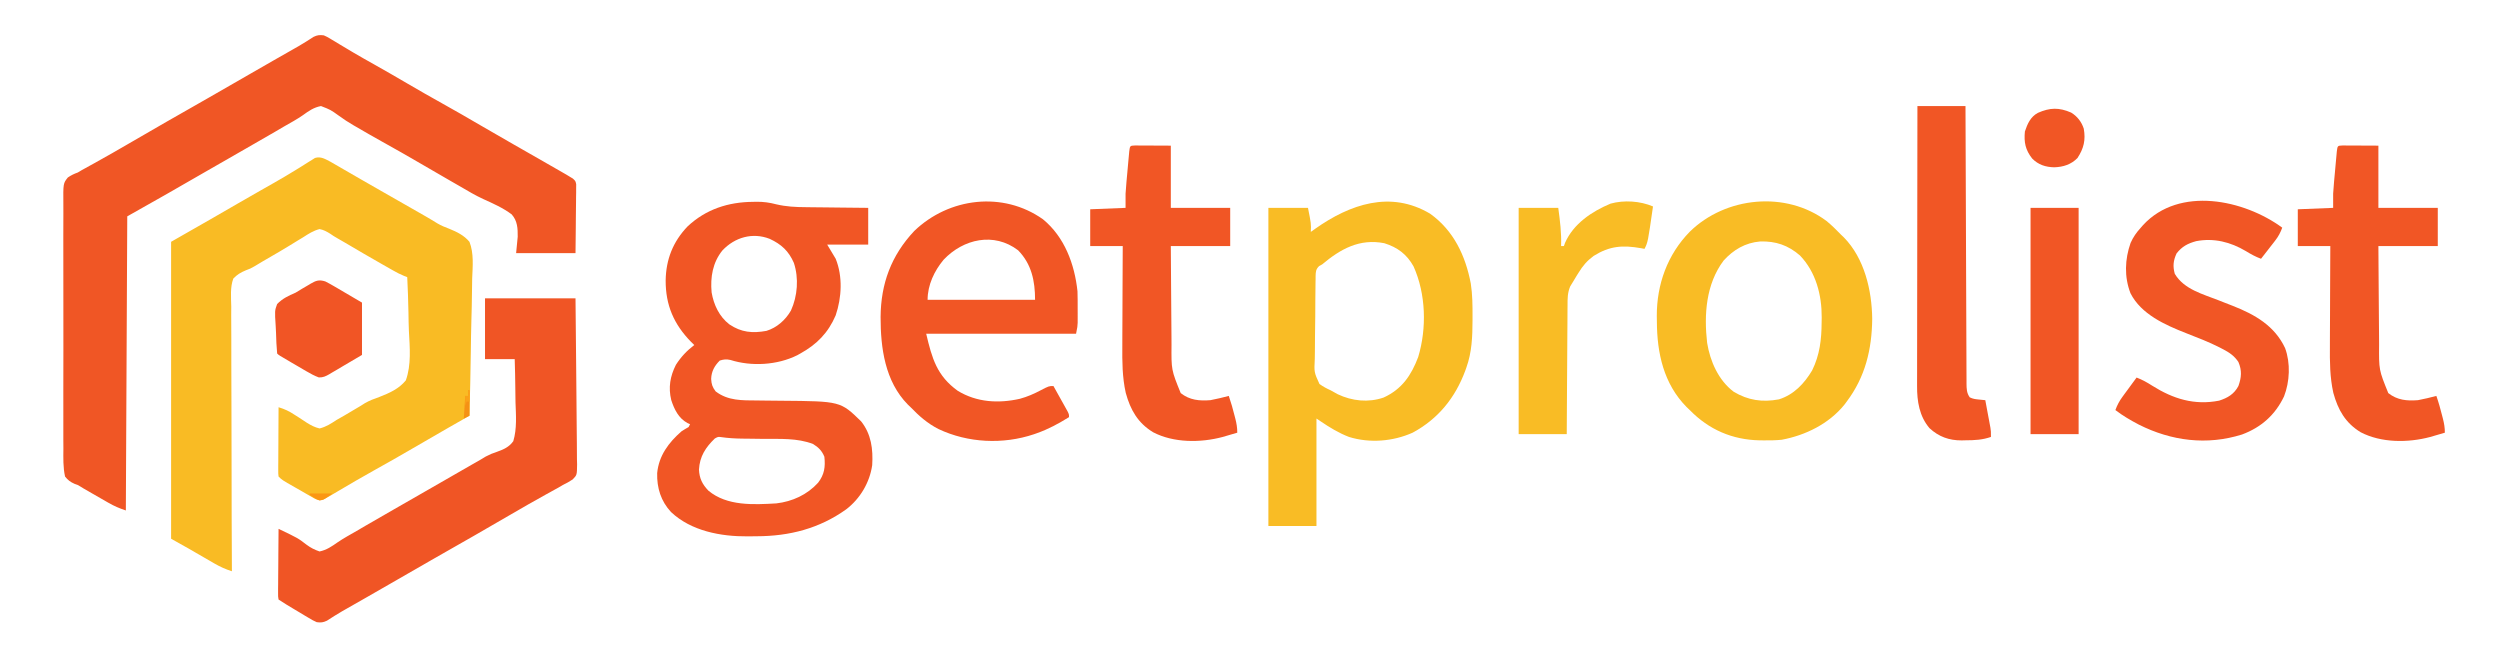<?xml version="1.0" encoding="UTF-8"?>
<svg version="1.1" xmlns="http://www.w3.org/2000/svg" width="1768" height="466">
<path d="M0 0 C0.963 0.558 1.927 1.116 2.919 1.691 C4.569 2.64 4.569 2.64 6.252 3.609 C7.441 4.3 8.629 4.992 9.818 5.683 C11.065 6.403 12.312 7.122 13.56 7.841 C16.151 9.335 18.741 10.831 21.33 12.328 C26.157 15.118 31.001 17.88 35.845 20.641 C69.245 39.68 69.245 39.68 75.485 43.518 C78.218 45.12 80.955 46.253 83.924 47.351 C89.392 49.582 94.329 51.977 98.193 56.558 C101.394 64.678 100.47 73.953 100.119 82.511 C100 85.928 99.989 89.346 99.967 92.764 C99.908 99.223 99.753 105.676 99.561 112.132 C99.348 119.488 99.244 126.845 99.149 134.203 C98.951 149.325 98.617 164.441 98.193 179.558 C97.016 180.229 97.016 180.229 95.816 180.914 C92.844 182.61 89.871 184.306 86.899 186.003 C85.625 186.73 84.35 187.458 83.075 188.185 C74.689 192.968 66.331 197.795 58.005 202.683 C48.93 207.998 39.784 213.172 30.592 218.282 C21.95 223.099 13.403 228.069 4.894 233.117 C3.487 233.946 3.487 233.946 2.052 234.792 C0.822 235.523 0.822 235.523 -0.433 236.268 C-1.608 236.907 -1.608 236.907 -2.807 237.558 C-3.602 238.007 -4.397 238.457 -5.216 238.919 C-9.041 239.862 -10.764 238.473 -14.131 236.542 C-14.719 236.211 -15.306 235.88 -15.912 235.539 C-17.783 234.479 -19.638 233.394 -21.495 232.308 C-22.755 231.592 -24.016 230.877 -25.278 230.164 C-34.399 224.966 -34.399 224.966 -36.807 222.558 C-37.048 220.457 -37.048 220.457 -37.034 217.833 C-37.034 216.852 -37.034 215.871 -37.034 214.861 C-37.023 213.799 -37.013 212.738 -37.002 211.644 C-37 210.559 -36.997 209.474 -36.994 208.357 C-36.983 204.882 -36.958 201.408 -36.932 197.933 C-36.922 195.582 -36.913 193.23 -36.905 190.878 C-36.883 185.105 -36.849 179.332 -36.807 173.558 C-32.595 174.813 -29.259 176.369 -25.612 178.808 C-24.165 179.719 -24.165 179.719 -22.69 180.648 C-20.687 181.92 -18.705 183.225 -16.745 184.562 C-13.726 186.416 -11.258 187.735 -7.807 188.558 C-3.228 187.443 0.29 185.139 4.193 182.558 C6.036 181.498 7.884 180.446 9.736 179.402 C11.62 178.291 13.501 177.177 15.38 176.058 C17.226 174.962 19.074 173.868 20.923 172.777 C21.965 172.119 23.008 171.461 24.081 170.783 C27.421 168.816 30.844 167.575 34.494 166.282 C41.659 163.471 48.223 160.623 53.193 154.558 C57.173 143.555 55.971 131.254 55.373 119.757 C55.176 115.448 55.124 111.137 55.058 106.824 C54.909 98.394 54.603 89.979 54.193 81.558 C53.026 81.1 53.026 81.1 51.837 80.633 C49.261 79.586 46.934 78.382 44.517 77.011 C43.618 76.503 42.719 75.994 41.793 75.47 C40.351 74.647 40.351 74.647 38.88 73.808 C37.877 73.239 36.874 72.67 35.841 72.083 C27.328 67.24 18.867 62.307 10.44 57.317 C8.587 56.226 6.725 55.152 4.852 54.096 C2.193 52.558 2.193 52.558 -0.318 50.838 C-2.874 49.229 -4.846 48.174 -7.807 47.558 C-12.188 48.677 -15.657 50.934 -19.432 53.371 C-20.508 54.02 -21.584 54.669 -22.693 55.338 C-24.948 56.7 -27.194 58.078 -29.431 59.471 C-33.751 62.142 -38.141 64.681 -42.541 67.219 C-46.323 69.402 -50.101 71.587 -53.818 73.879 C-56.807 75.558 -56.807 75.558 -59.922 76.711 C-63.622 78.258 -66.005 79.666 -68.807 82.558 C-71.121 88.743 -70.38 95.87 -70.261 102.355 C-70.268 104.395 -70.279 106.436 -70.296 108.476 C-70.326 114.007 -70.283 119.536 -70.226 125.067 C-70.179 130.85 -70.2 136.633 -70.214 142.416 C-70.229 153.363 -70.184 164.309 -70.117 175.256 C-70.043 187.721 -70.038 200.185 -70.038 212.649 C-70.037 238.286 -69.95 263.922 -69.807 289.558 C-74.293 288.121 -78.119 286.403 -82.202 284.039 C-82.793 283.698 -83.385 283.358 -83.995 283.007 C-85.873 281.925 -87.746 280.836 -89.62 279.746 C-91.483 278.668 -93.348 277.592 -95.213 276.516 C-96.913 275.534 -98.612 274.549 -100.31 273.563 C-104.453 271.188 -108.633 268.877 -112.807 266.558 C-112.807 197.258 -112.807 127.958 -112.807 56.558 C-103.567 51.278 -94.327 45.998 -84.807 40.558 C-75.095 34.955 -75.095 34.955 -65.385 29.347 C-60.84 26.725 -56.288 24.117 -51.729 21.519 C-51.137 21.181 -50.544 20.843 -49.934 20.495 C-46.97 18.806 -44.004 17.119 -41.035 15.438 C-35.418 12.244 -29.852 8.998 -24.362 5.589 C-23.358 4.972 -22.354 4.355 -21.32 3.719 C-19.446 2.56 -17.583 1.385 -15.732 0.19 C-14.903 -0.32 -14.075 -0.83 -13.221 -1.356 C-12.509 -1.809 -11.797 -2.262 -11.063 -2.729 C-6.927 -4.036 -3.678 -1.889 0 0 Z " fill="#F9BB24" transform="translate(233.807,114.442)"/>
<path d="M0 0 C2.406 1.079 2.406 1.079 4.93 2.605 C5.878 3.17 6.826 3.735 7.803 4.316 C9.324 5.243 9.324 5.243 10.875 6.188 C13.049 7.485 15.223 8.78 17.398 10.074 C19.053 11.063 19.053 11.063 20.741 12.072 C25.618 14.958 30.556 17.731 35.5 20.5 C43.337 24.904 51.121 29.388 58.875 33.938 C67.032 38.721 75.238 43.401 83.5 48 C92.656 53.098 101.734 58.311 110.774 63.612 C118.445 68.106 126.152 72.534 133.875 76.938 C136.216 78.273 138.557 79.609 140.898 80.945 C141.479 81.277 142.06 81.608 142.658 81.949 C148.702 85.4 154.744 88.854 160.777 92.323 C162.46 93.289 164.144 94.253 165.828 95.217 C166.844 95.801 167.86 96.386 168.906 96.988 C169.796 97.499 170.686 98.01 171.604 98.536 C172.394 99.019 173.185 99.502 174 100 C174.7 100.422 175.4 100.843 176.121 101.278 C178 103 178 103 178.481 105.297 C178.472 106.196 178.463 107.096 178.454 108.022 C178.454 109.553 178.454 109.553 178.453 111.116 C178.433 112.216 178.412 113.316 178.391 114.449 C178.385 115.577 178.379 116.705 178.373 117.867 C178.351 121.474 178.301 125.08 178.25 128.688 C178.23 131.131 178.212 133.574 178.195 136.018 C178.155 142.012 178.076 148.005 178 154 C164.14 154 150.28 154 136 154 C136.371 150.184 136.743 146.369 137.125 142.438 C137.192 136.495 136.952 131.18 132.852 126.602 C126.712 122.004 119.714 118.913 112.756 115.766 C107.174 113.202 101.921 110.067 96.628 106.962 C94.285 105.593 91.928 104.251 89.57 102.908 C82.619 98.951 75.712 94.921 68.812 90.875 C59.567 85.455 50.242 80.193 40.88 74.977 C34.882 71.63 28.919 68.235 23 64.75 C22.331 64.366 21.661 63.981 20.971 63.585 C17.402 61.517 14.035 59.329 10.711 56.883 C4.764 52.627 4.764 52.627 -2 50 C-7.095 50.951 -10.678 53.481 -14.788 56.461 C-19.069 59.44 -23.664 61.912 -28.188 64.5 C-30.268 65.718 -32.348 66.938 -34.426 68.16 C-41.214 72.136 -48.04 76.043 -54.875 79.938 C-63.931 85.1 -72.975 90.284 -82 95.5 C-91.196 100.813 -100.405 106.104 -109.625 111.375 C-110.726 112.005 -111.827 112.634 -112.961 113.283 C-121.619 118.228 -130.309 123.111 -139 128 C-139.33 196.64 -139.66 265.28 -140 336 C-144.705 334.432 -148.171 332.937 -152.395 330.516 C-153.282 330.009 -153.282 330.009 -154.187 329.491 C-155.433 328.778 -156.678 328.061 -157.921 327.343 C-159.793 326.261 -161.671 325.188 -163.549 324.117 C-170.375 320.199 -170.375 320.199 -172.167 319.059 C-174.017 317.919 -174.017 317.919 -176.269 317.176 C-179.307 315.805 -180.916 314.631 -183 312 C-184.428 305.442 -184.231 298.913 -184.165 292.229 C-184.177 290.178 -184.193 288.128 -184.212 286.078 C-184.253 280.513 -184.237 274.95 -184.209 269.386 C-184.186 263.563 -184.207 257.74 -184.221 251.918 C-184.238 242.139 -184.216 232.361 -184.173 222.583 C-184.124 211.277 -184.14 199.973 -184.19 188.667 C-184.231 178.961 -184.236 169.255 -184.213 159.548 C-184.199 153.751 -184.197 147.954 -184.227 142.157 C-184.253 136.706 -184.235 131.257 -184.183 125.807 C-184.171 123.807 -184.174 121.806 -184.194 119.806 C-184.33 104.671 -184.33 104.671 -181.022 100.515 C-178.707 98.939 -176.629 97.935 -174 97 C-173.031 96.424 -172.062 95.849 -171.064 95.256 C-170.217 94.79 -169.369 94.324 -168.496 93.844 C-167.521 93.304 -166.546 92.764 -165.542 92.208 C-164.517 91.644 -163.493 91.081 -162.438 90.5 C-153.966 85.799 -145.544 81.028 -137.188 76.125 C-128.571 71.073 -119.926 66.074 -111.25 61.125 C-110.666 60.792 -110.083 60.459 -109.481 60.116 C-106.512 58.422 -103.543 56.729 -100.573 55.037 C-94.672 51.673 -88.773 48.306 -82.875 44.938 C-82.295 44.606 -81.714 44.275 -81.116 43.933 C-71.67 38.537 -62.243 33.108 -52.824 27.664 C-47.057 24.333 -41.284 21.015 -35.5 17.715 C-34.872 17.357 -34.244 16.998 -33.597 16.629 C-30.57 14.902 -27.541 13.177 -24.512 11.453 C-22.866 10.515 -22.866 10.515 -21.188 9.559 C-20.139 8.963 -19.091 8.367 -18.012 7.753 C-14.348 5.621 -10.772 3.362 -7.219 1.051 C-4.53 -0.223 -2.948 -0.375 0 0 Z " fill="#F05625" transform="translate(229,25)"/>
<path d="M0 0 C0.818 -0.021 1.636 -0.041 2.479 -0.062 C7.378 -0.093 11.665 0.481 16.405 1.739 C23.454 3.411 30.172 3.723 37.395 3.762 C38.664 3.78 39.932 3.798 41.24 3.816 C44.566 3.861 47.891 3.893 51.217 3.92 C54.63 3.95 58.042 3.996 61.455 4.041 C68.116 4.128 74.776 4.188 81.438 4.25 C81.438 12.83 81.438 21.41 81.438 30.25 C71.868 30.25 62.297 30.25 52.438 30.25 C54.417 33.55 56.398 36.85 58.438 40.25 C63.503 52.787 62.71 67.61 58.438 80.25 C53.168 92.595 45.094 100.808 33.438 107.25 C32.719 107.651 32.001 108.052 31.262 108.465 C17.159 115.503 -1.104 116.553 -16.012 111.809 C-18.929 111.17 -20.726 111.356 -23.562 112.25 C-27.286 115.974 -29.444 119.899 -29.633 125.234 C-29.388 129.066 -28.798 130.938 -26.438 134.062 C-17.632 140.763 -7.706 140.386 2.848 140.461 C5.077 140.489 7.307 140.518 9.537 140.547 C13.01 140.588 16.483 140.625 19.956 140.651 C61.809 140.997 61.809 140.997 76.438 155.25 C83.61 164.294 84.939 174.883 84.262 186.184 C82.486 198.539 75.746 209.883 65.841 217.474 C46.886 231.031 25.718 236.428 2.634 236.49 C0.471 236.5 -1.692 236.531 -3.855 236.562 C-22.765 236.706 -43.784 232.801 -58 219.375 C-65.192 211.639 -68.081 202.288 -67.809 191.824 C-66.628 179.473 -59.698 170.22 -50.562 162.25 C-48.924 161.204 -47.269 160.181 -45.562 159.25 C-45.233 158.59 -44.903 157.93 -44.562 157.25 C-45.46 156.846 -45.46 156.846 -46.375 156.434 C-52.693 153.015 -55.721 146.741 -57.867 140.141 C-60.004 131.255 -58.656 123.364 -54.562 115.25 C-50.985 109.672 -46.834 105.236 -41.562 101.25 C-42.295 100.538 -43.027 99.827 -43.781 99.094 C-56.084 86.514 -61.845 73.006 -61.807 55.666 C-61.591 40.758 -56.661 28.18 -46.25 17.312 C-33.329 5.233 -17.547 0.107 0 0 Z M-21.688 34.375 C-28.561 42.89 -30.292 53.294 -29.309 64.02 C-27.805 72.835 -23.946 81.071 -16.746 86.66 C-8.312 92.321 -0.429 93.05 9.438 91.25 C16.804 89.027 23.01 83.51 26.793 76.871 C31.484 66.592 32.434 54.018 28.875 43.188 C25.217 34.787 20.009 29.988 11.77 26.16 C-0.318 21.443 -12.885 25.024 -21.688 34.375 Z M-27.016 167.332 C-33.579 173.653 -37.718 180.027 -38.25 189.312 C-37.951 195.591 -35.899 199.747 -31.562 204.25 C-18.44 215.227 0.394 214.179 16.438 213.25 C27.786 211.935 38.277 207.146 46 198.625 C50.462 192.8 51.203 187.495 50.438 180.25 C48.704 176.053 46.296 173.612 42.438 171.25 C31.263 166.919 19.024 167.724 7.25 167.625 C4.142 167.588 1.034 167.547 -2.074 167.502 C-3.995 167.476 -5.916 167.454 -7.837 167.439 C-12.868 167.38 -17.742 167.08 -22.724 166.356 C-24.728 166.1 -24.728 166.1 -27.016 167.332 Z " fill="#F15625" transform="translate(532.562,142.75)"/>
<path d="M0 0 C16.699 11.945 25.002 29.714 28.762 49.363 C29.983 57.215 30.018 65.075 29.996 73 C29.995 73.775 29.994 74.55 29.993 75.349 C29.95 86.899 29.569 97.898 25.621 108.875 C25.38 109.555 25.138 110.234 24.89 110.935 C17.81 130.124 5.743 145.114 -12.379 154.875 C-26.235 161.086 -42.793 162.412 -57.379 157.875 C-64.625 155.09 -70.975 151.218 -77.379 146.875 C-78.369 146.215 -79.359 145.555 -80.379 144.875 C-80.379 169.955 -80.379 195.035 -80.379 220.875 C-91.599 220.875 -102.819 220.875 -114.379 220.875 C-114.379 146.625 -114.379 72.375 -114.379 -4.125 C-105.139 -4.125 -95.899 -4.125 -86.379 -4.125 C-84.129 7.125 -84.129 7.125 -84.379 12.875 C-83.363 12.151 -82.347 11.426 -81.301 10.68 C-56.702 -6.681 -28.05 -16.672 0 0 Z M-76.379 35.875 C-77.072 36.254 -77.765 36.633 -78.48 37.024 C-80.834 39.319 -80.89 40.972 -80.988 44.184 C-80.989 44.901 -80.99 45.618 -80.992 46.356 C-81.008 47.116 -81.025 47.876 -81.042 48.659 C-81.09 51.174 -81.108 53.688 -81.121 56.203 C-81.139 57.953 -81.157 59.703 -81.176 61.454 C-81.209 65.126 -81.224 68.797 -81.23 72.469 C-81.241 77.166 -81.316 81.859 -81.407 86.555 C-81.467 90.172 -81.481 93.788 -81.483 97.405 C-81.492 99.136 -81.517 100.866 -81.558 102.596 C-82.06 112.119 -82.06 112.119 -78.255 120.435 C-75.691 122.269 -73.253 123.594 -70.379 124.875 C-68.689 125.808 -67.001 126.745 -65.316 127.688 C-55.134 132.509 -43.704 133.721 -32.922 130.035 C-19.94 124.112 -13.319 114.313 -8.422 101.344 C-2.293 80.96 -2.955 56.81 -11.691 37.312 C-16.464 28.719 -23 23.807 -32.379 20.875 C-49.882 17.425 -63.339 24.94 -76.379 35.875 Z " fill="#F9BC25" transform="translate(1011.379,151.125)"/>
<path d="M0 0 C21.12 0 42.24 0 64 0 C64.361 31.247 64.361 31.247 64.452 46.676 C64.502 55.023 64.566 63.368 64.679 71.714 C64.769 78.322 64.827 84.929 64.847 91.537 C64.859 95.036 64.886 98.533 64.952 102.031 C65.024 105.938 65.026 109.844 65.022 113.752 C65.054 114.909 65.086 116.066 65.12 117.257 C65.031 124.939 65.031 124.939 62.031 128.026 C59.745 129.572 57.491 130.819 55 132 C54.031 132.576 53.062 133.151 52.064 133.744 C50.793 134.443 50.793 134.443 49.496 135.156 C48.521 135.696 47.546 136.236 46.542 136.792 C45.517 137.356 44.493 137.919 43.438 138.5 C34.966 143.201 26.544 147.972 18.188 152.875 C9.571 157.927 0.926 162.926 -7.75 167.875 C-8.334 168.208 -8.917 168.541 -9.519 168.884 C-12.488 170.578 -15.457 172.271 -18.427 173.963 C-24.328 177.327 -30.227 180.694 -36.125 184.062 C-36.705 184.394 -37.286 184.725 -37.884 185.067 C-47.33 190.463 -56.757 195.892 -66.176 201.336 C-71.943 204.667 -77.716 207.985 -83.5 211.285 C-84.442 211.823 -84.442 211.823 -85.403 212.371 C-88.43 214.098 -91.459 215.823 -94.488 217.547 C-95.585 218.172 -96.682 218.797 -97.812 219.441 C-99.385 220.335 -99.385 220.335 -100.988 221.247 C-104.652 223.379 -108.228 225.638 -111.781 227.949 C-114.493 229.234 -116.025 229.4 -119 229 C-121.723 227.747 -121.723 227.747 -124.633 226.008 C-126.213 225.074 -126.213 225.074 -127.824 224.121 C-128.913 223.462 -130.003 222.804 -131.125 222.125 C-132.77 221.149 -132.77 221.149 -134.449 220.152 C-138.348 217.833 -142.225 215.517 -146 213 C-146.361 210.861 -146.361 210.861 -146.341 208.183 C-146.34 207.182 -146.34 206.181 -146.34 205.15 C-146.324 204.067 -146.309 202.983 -146.293 201.867 C-146.289 200.76 -146.284 199.653 -146.28 198.513 C-146.263 194.967 -146.226 191.421 -146.188 187.875 C-146.172 185.475 -146.159 183.076 -146.146 180.676 C-146.113 174.784 -146.063 168.892 -146 163 C-132.205 169.6 -132.205 169.6 -126.201 174.226 C-123.192 176.45 -120.574 177.779 -117 179 C-112.012 177.957 -108.342 175.402 -104.244 172.523 C-99.925 169.592 -95.338 167.096 -90.812 164.5 C-88.732 163.282 -86.653 162.062 -84.574 160.84 C-77.786 156.864 -70.96 152.957 -64.125 149.062 C-55.069 143.9 -46.025 138.716 -37 133.5 C-27.804 128.187 -18.595 122.896 -9.375 117.625 C-8.274 116.995 -7.173 116.366 -6.039 115.717 C-4.961 115.101 -3.884 114.486 -2.773 113.852 C-1.7 113.203 -0.627 112.554 0.479 111.885 C3.213 110.422 5.439 109.484 8.341 108.562 C13.045 106.881 17.058 105.193 20 101 C22.657 92.179 21.883 82.606 21.562 73.495 C21.458 70.057 21.446 66.618 21.426 63.178 C21.368 56.448 21.21 49.727 21 43 C14.07 43 7.14 43 0 43 C0 28.81 0 14.62 0 0 Z " fill="#F05525" transform="translate(343,211)"/>
<path d="M0 0 C3.661 3.001 6.964 6.283 10.248 9.688 C10.9 10.309 11.552 10.931 12.224 11.571 C26.788 26.401 32.057 49.068 32.275 69.216 C32.046 90.79 27.348 110.29 14.248 127.688 C13.705 128.415 13.162 129.142 12.603 129.891 C1.671 143.404 -14.902 151.564 -31.752 154.688 C-35.868 155.091 -39.931 155.167 -44.065 155.125 C-45.157 155.116 -46.25 155.107 -47.375 155.098 C-66.704 154.686 -83.254 147.536 -96.752 133.688 C-97.509 132.964 -98.266 132.239 -99.045 131.493 C-115.176 115.113 -119.915 93.445 -120.002 71.188 C-120.023 69.902 -120.044 68.615 -120.065 67.29 C-120.155 44.812 -112.534 23.674 -96.698 7.512 C-71.429 -17.211 -28.841 -21.593 0 0 Z M-72.827 27.977 C-85.29 44.577 -86.769 66.209 -84.464 86.189 C-82.334 99.217 -76.485 112.567 -65.752 120.688 C-55.57 126.816 -45.403 128.313 -33.674 126.11 C-23.129 122.796 -15.779 114.971 -10.221 105.665 C-4.791 94.66 -3.555 83.751 -3.502 71.688 C-3.482 70.532 -3.461 69.375 -3.44 68.184 C-3.369 52.271 -7.51 36.171 -18.807 24.368 C-27.281 17.05 -35.901 14.16 -46.963 14.45 C-57.42 15.343 -65.796 20.218 -72.827 27.977 Z " fill="#F9BC25" transform="translate(1291.752,156.312)"/>
<path d="M0 0 C15.292 12.482 22.418 31.823 24.438 50.938 C24.575 55.147 24.577 59.351 24.562 63.562 C24.566 64.681 24.57 65.8 24.574 66.953 C24.572 68.573 24.572 68.573 24.57 70.227 C24.569 71.203 24.568 72.18 24.567 73.186 C24.438 75.938 24.438 75.938 23.438 80.938 C-11.543 80.938 -46.523 80.938 -82.562 80.938 C-78.426 98.519 -74.983 110.671 -60.25 121.312 C-46.783 129.523 -31.393 130.367 -16.305 126.961 C-11.06 125.527 -6.354 123.482 -1.562 120.938 C4.231 117.938 4.231 117.938 7.438 117.938 C9.278 121.225 11.108 124.518 12.938 127.812 C13.462 128.75 13.987 129.687 14.527 130.652 C15.024 131.548 15.52 132.444 16.031 133.367 C16.723 134.608 16.723 134.608 17.428 135.875 C18.438 137.938 18.438 137.938 18.438 139.938 C11.117 144.509 3.848 148.443 -4.312 151.312 C-4.984 151.55 -5.656 151.788 -6.347 152.034 C-28.196 159.388 -53.02 158.21 -73.812 148.375 C-81.589 144.431 -87.547 139.175 -93.562 132.938 C-94.215 132.316 -94.867 131.695 -95.539 131.055 C-111.743 114.555 -114.828 90.979 -114.809 69.039 C-114.595 45.471 -107.326 25.699 -91.031 8.316 C-66.475 -15.346 -28.24 -19.991 0 0 Z M-70.188 28.562 C-76.817 36.481 -81.562 46.524 -81.562 56.938 C-56.483 56.938 -31.402 56.938 -5.562 56.938 C-5.562 43.655 -8.034 31.683 -17.562 21.938 C-34.624 8.943 -56.224 13.868 -70.188 28.562 Z " fill="#F15625" transform="translate(737.562,155.062)"/>
<path d="M0 0 C-1.274 3.518 -2.743 6.258 -5.039 9.207 C-5.619 9.958 -6.199 10.709 -6.797 11.482 C-7.4 12.251 -8.003 13.02 -8.625 13.812 C-9.236 14.601 -9.847 15.389 -10.477 16.201 C-11.979 18.138 -13.487 20.071 -15 22 C-18.884 20.575 -22.23 18.728 -25.75 16.562 C-36.595 10.146 -48.229 7.165 -60.828 9.531 C-66.8 11.176 -70.881 13.276 -74.75 18.25 C-77.079 23.374 -77.47 27.295 -76 32.625 C-69.453 43.673 -56.133 46.98 -44.785 51.457 C-43.696 51.888 -42.608 52.319 -41.486 52.763 C-39.342 53.607 -37.196 54.444 -35.045 55.272 C-19.357 61.416 -5.385 69.381 2.027 85.191 C5.932 95.825 5.334 108.911 1.262 119.355 C-4.975 132.427 -14.872 141.246 -28.488 146.293 C-53.334 154.087 -78.357 150.867 -101.383 139.301 C-107.236 136.227 -112.754 133.026 -118 129 C-116.709 125.458 -115.189 122.61 -112.961 119.574 C-112.381 118.778 -111.801 117.982 -111.203 117.162 C-110.6 116.345 -109.997 115.529 -109.375 114.688 C-108.764 113.852 -108.153 113.016 -107.523 112.154 C-106.02 110.099 -104.512 108.048 -103 106 C-98.949 107.556 -95.532 109.463 -91.875 111.812 C-77.101 121.083 -62.138 125.768 -44.668 122.348 C-38.606 120.415 -34.037 117.727 -31 112 C-28.841 105.977 -28.415 100.993 -31 95 C-33.991 90.545 -37.498 88.215 -42.188 85.812 C-42.913 85.433 -43.638 85.054 -44.386 84.663 C-52.047 80.775 -60.027 77.719 -68.022 74.598 C-82.756 68.808 -99.793 61.285 -107.32 46.387 C-111.788 34.842 -111.339 22.423 -107.262 10.836 C-105.397 6.645 -103.091 3.367 -100 0 C-99.475 -0.603 -98.951 -1.207 -98.41 -1.828 C-72.752 -29.6 -27.023 -19.817 0 0 Z " fill="#F15625" transform="translate(1614,161)"/>
<path d="M0 0 C1.168 0.005 2.336 0.01 3.539 0.016 C4.673 0.018 5.808 0.021 6.977 0.023 C9.156 0.037 9.156 0.037 11.379 0.051 C18.278 0.082 18.278 0.082 25.316 0.114 C25.316 14.634 25.316 29.154 25.316 44.114 C39.176 44.114 53.036 44.114 67.316 44.114 C67.316 53.024 67.316 61.934 67.316 71.114 C53.456 71.114 39.596 71.114 25.316 71.114 C25.407 86.284 25.407 86.284 25.525 101.453 C25.579 107.648 25.63 113.843 25.663 120.038 C25.689 125.037 25.729 130.036 25.779 135.035 C25.796 136.934 25.807 138.834 25.814 140.733 C25.66 158.724 25.66 158.724 32.316 175.114 C38.665 180.122 45.541 180.731 53.316 180.114 C57.697 179.283 62.005 178.249 66.316 177.114 C67.938 181.774 69.244 186.457 70.441 191.239 C70.623 191.941 70.805 192.644 70.992 193.367 C71.844 196.757 72.316 199.593 72.316 203.114 C70.109 203.764 67.9 204.408 65.691 205.051 C63.847 205.59 63.847 205.59 61.965 206.141 C46.311 210.314 27.325 210.387 12.789 202.793 C1.964 196.201 -3.246 186.987 -6.55 174.963 C-9.033 163.796 -9.07 152.925 -8.977 141.524 C-8.971 139.482 -8.967 137.441 -8.964 135.4 C-8.953 130.079 -8.923 124.757 -8.89 119.436 C-8.859 113.985 -8.845 108.535 -8.83 103.084 C-8.798 92.427 -8.746 81.77 -8.684 71.114 C-16.274 71.114 -23.864 71.114 -31.684 71.114 C-31.684 62.534 -31.684 53.954 -31.684 45.114 C-19.309 44.619 -19.309 44.619 -6.684 44.114 C-6.684 40.814 -6.684 37.514 -6.684 34.114 C-6.513 31.382 -6.318 28.676 -6.063 25.953 C-5.999 25.237 -5.934 24.521 -5.868 23.784 C-5.733 22.294 -5.596 20.804 -5.457 19.315 C-5.244 17.025 -5.041 14.734 -4.838 12.444 C-4.705 10.988 -4.572 9.533 -4.438 8.078 C-4.317 6.765 -4.197 5.451 -4.073 4.098 C-3.558 0.151 -3.558 0.151 0 0 Z " fill="#F15625" transform="translate(1656.684,102.886)"/>
<path d="M0 0 C1.168 0.005 2.336 0.01 3.539 0.016 C4.673 0.018 5.808 0.021 6.977 0.023 C9.156 0.037 9.156 0.037 11.379 0.051 C18.278 0.082 18.278 0.082 25.316 0.114 C25.316 14.634 25.316 29.154 25.316 44.114 C39.176 44.114 53.036 44.114 67.316 44.114 C67.316 53.024 67.316 61.934 67.316 71.114 C53.456 71.114 39.596 71.114 25.316 71.114 C25.407 86.284 25.407 86.284 25.525 101.453 C25.579 107.648 25.63 113.843 25.663 120.038 C25.689 125.037 25.729 130.036 25.779 135.035 C25.796 136.934 25.807 138.834 25.814 140.733 C25.66 158.724 25.66 158.724 32.316 175.114 C38.665 180.122 45.541 180.731 53.316 180.114 C57.697 179.283 62.005 178.249 66.316 177.114 C67.938 181.774 69.244 186.457 70.441 191.239 C70.623 191.941 70.805 192.644 70.992 193.367 C71.844 196.757 72.316 199.593 72.316 203.114 C70.109 203.764 67.9 204.408 65.691 205.051 C63.847 205.59 63.847 205.59 61.965 206.141 C46.311 210.314 27.325 210.387 12.789 202.793 C1.964 196.201 -3.246 186.987 -6.55 174.963 C-9.033 163.796 -9.07 152.925 -8.977 141.524 C-8.971 139.482 -8.967 137.441 -8.964 135.4 C-8.953 130.079 -8.923 124.757 -8.89 119.436 C-8.859 113.985 -8.845 108.535 -8.83 103.084 C-8.798 92.427 -8.746 81.77 -8.684 71.114 C-16.274 71.114 -23.864 71.114 -31.684 71.114 C-31.684 62.534 -31.684 53.954 -31.684 45.114 C-19.309 44.619 -19.309 44.619 -6.684 44.114 C-6.684 40.814 -6.684 37.514 -6.684 34.114 C-6.513 31.382 -6.318 28.676 -6.063 25.953 C-5.999 25.237 -5.934 24.521 -5.868 23.784 C-5.733 22.294 -5.596 20.804 -5.457 19.315 C-5.244 17.025 -5.041 14.734 -4.838 12.444 C-4.705 10.988 -4.572 9.533 -4.438 8.078 C-4.317 6.765 -4.197 5.451 -4.073 4.098 C-3.558 0.151 -3.558 0.151 0 0 Z " fill="#F15625" transform="translate(802.684,102.886)"/>
<path d="M0 0 C11.22 0 22.44 0 34 0 C34.008 2.522 34.016 5.044 34.025 7.642 C34.102 31.363 34.189 55.084 34.288 78.805 C34.338 91.002 34.384 103.198 34.422 115.395 C34.455 126.023 34.495 136.651 34.543 147.279 C34.568 152.908 34.59 158.538 34.603 164.168 C34.616 169.463 34.638 174.759 34.667 180.054 C34.676 182.001 34.682 183.947 34.684 185.893 C34.688 188.546 34.703 191.198 34.722 193.85 C34.72 194.625 34.718 195.399 34.716 196.197 C34.755 199.914 34.795 202.907 37 206 C39.296 207.148 41.077 207.308 43.625 207.562 C44.442 207.646 45.26 207.73 46.102 207.816 C46.728 207.877 47.355 207.938 48 208 C48.672 211.582 49.337 215.166 50 218.75 C50.191 219.766 50.382 220.782 50.578 221.828 C50.759 222.808 50.939 223.787 51.125 224.797 C51.376 226.148 51.376 226.148 51.633 227.526 C52 230 52 230 52 234 C45.99 236.081 40.458 236.366 34.125 236.375 C33.183 236.399 32.24 236.424 31.27 236.449 C22.416 236.486 15.132 233.872 8.566 227.824 C1.39 219.467 -0.32 208.714 -0.241 198.059 C-0.242 197.206 -0.244 196.353 -0.246 195.474 C-0.249 192.642 -0.238 189.809 -0.227 186.976 C-0.226 184.936 -0.227 182.895 -0.228 180.854 C-0.229 175.332 -0.217 169.81 -0.203 164.288 C-0.19 158.511 -0.189 152.733 -0.187 146.955 C-0.181 136.023 -0.164 125.09 -0.144 114.158 C-0.122 101.708 -0.111 89.258 -0.101 76.808 C-0.08 51.205 -0.044 25.603 0 0 Z " fill="#F15625" transform="translate(1356,75)"/>
<path d="M0 0 C-3.617 25.234 -3.617 25.234 -6 30 C-7.216 29.766 -7.216 29.766 -8.457 29.527 C-21.45 27.243 -30.617 27.884 -42 35 C-46.7 38.483 -49.655 41.969 -52.688 46.938 C-53.065 47.532 -53.442 48.127 -53.83 48.74 C-54.919 50.48 -55.986 52.215 -57 54 C-57.508 54.824 -58.016 55.647 -58.54 56.496 C-60.457 61.097 -60.44 65.018 -60.432 69.953 C-60.443 70.939 -60.453 71.925 -60.463 72.94 C-60.493 76.187 -60.503 79.433 -60.512 82.68 C-60.529 84.936 -60.547 87.191 -60.566 89.447 C-60.614 95.375 -60.643 101.304 -60.67 107.232 C-60.699 113.285 -60.746 119.338 -60.791 125.391 C-60.877 137.26 -60.943 149.13 -61 161 C-72.22 161 -83.44 161 -95 161 C-95 108.2 -95 55.4 -95 1 C-85.76 1 -76.52 1 -67 1 C-65.756 10.095 -64.649 18.804 -65 28 C-64.34 28 -63.68 28 -63 28 C-62.743 27.274 -62.487 26.549 -62.223 25.801 C-56.291 12.212 -43.183 3.493 -30 -2 C-20.436 -4.652 -9.02 -3.866 0 0 Z " fill="#F9BC25" transform="translate(1169,146)"/>
<path d="M0 0 C11.22 0 22.44 0 34 0 C34 52.8 34 105.6 34 160 C22.78 160 11.56 160 0 160 C0 107.2 0 54.4 0 0 Z " fill="#F15625" transform="translate(1436,147)"/>
<path d="M0 0 C2.095 1.057 4.151 2.192 6.176 3.379 C7.219 3.985 8.262 4.592 9.337 5.217 C10.649 5.991 11.961 6.765 13.312 7.562 C17.499 10.017 21.686 12.471 26 15 C26 27.21 26 39.42 26 52 C21.483 54.661 16.966 57.321 12.312 60.062 C10.896 60.907 9.48 61.751 8.021 62.621 C6.896 63.274 5.772 63.926 4.613 64.598 C4.034 64.948 3.455 65.299 2.859 65.66 C0.292 67.129 -1.542 68.014 -4.53 67.922 C-7.605 66.774 -10.304 65.312 -13.141 63.656 C-13.708 63.327 -14.276 62.998 -14.861 62.659 C-16.661 61.612 -18.455 60.556 -20.25 59.5 C-21.471 58.79 -22.692 58.08 -23.914 57.371 C-32.812 52.188 -32.812 52.188 -34 51 C-34.485 46.143 -34.656 41.288 -34.79 36.41 C-34.846 34.773 -34.928 33.137 -35.036 31.502 C-35.734 20.71 -35.734 20.71 -34 16 C-30.188 12.087 -25.968 10.151 -21 8 C-19.453 7.099 -17.918 6.174 -16.406 5.215 C-15.105 4.454 -13.803 3.694 -12.5 2.938 C-11.506 2.335 -11.506 2.335 -10.492 1.721 C-6.443 -0.615 -4.45 -1.353 0 0 Z " fill="#F15525" transform="translate(230,199)"/>
<path d="M0 0 C4.332 2.603 7.427 6.566 8.977 11.387 C10.408 19.346 9.009 25.357 4.527 32.156 C0.051 36.76 -5.561 38.501 -11.848 38.719 C-17.961 38.608 -23.187 36.936 -27.523 32.5 C-32.299 26.391 -33.388 21.091 -32.66 13.406 C-30.83 7.916 -28.712 3.065 -23.461 0.211 C-14.931 -3.525 -8.584 -3.703 0 0 Z " fill="#F15625" transform="translate(1464.66,79.594)"/>
<path d="M0 0 C0.33 0 0.66 0 1 0 C1 5.94 1 11.88 1 18 C-0.98 18.99 -0.98 18.99 -3 20 C-2.67 14.72 -2.34 9.44 -2 4 C-1.34 4 -0.68 4 0 4 C0 2.68 0 1.36 0 0 Z " fill="#F59114" transform="translate(331,276)"/>
<path d="M0 0 C5.28 0 10.56 0 16 0 C10.237 4.323 10.237 4.323 7 5 C4.403 3.934 2.357 2.572 0 1 C0 0.67 0 0.34 0 0 Z " fill="#FB9613" transform="translate(219,349)"/>
<path d="M0 0 C0.33 0 0.66 0 1 0 C1 2.64 1 5.28 1 8 C0.34 8 -0.32 8 -1 8 C-1.33 8.99 -1.66 9.98 -2 11 C-2 8.69 -2 6.38 -2 4 C-1.34 4 -0.68 4 0 4 C0 2.68 0 1.36 0 0 Z " fill="#FAA218" transform="translate(331,276)"/>
</svg>
